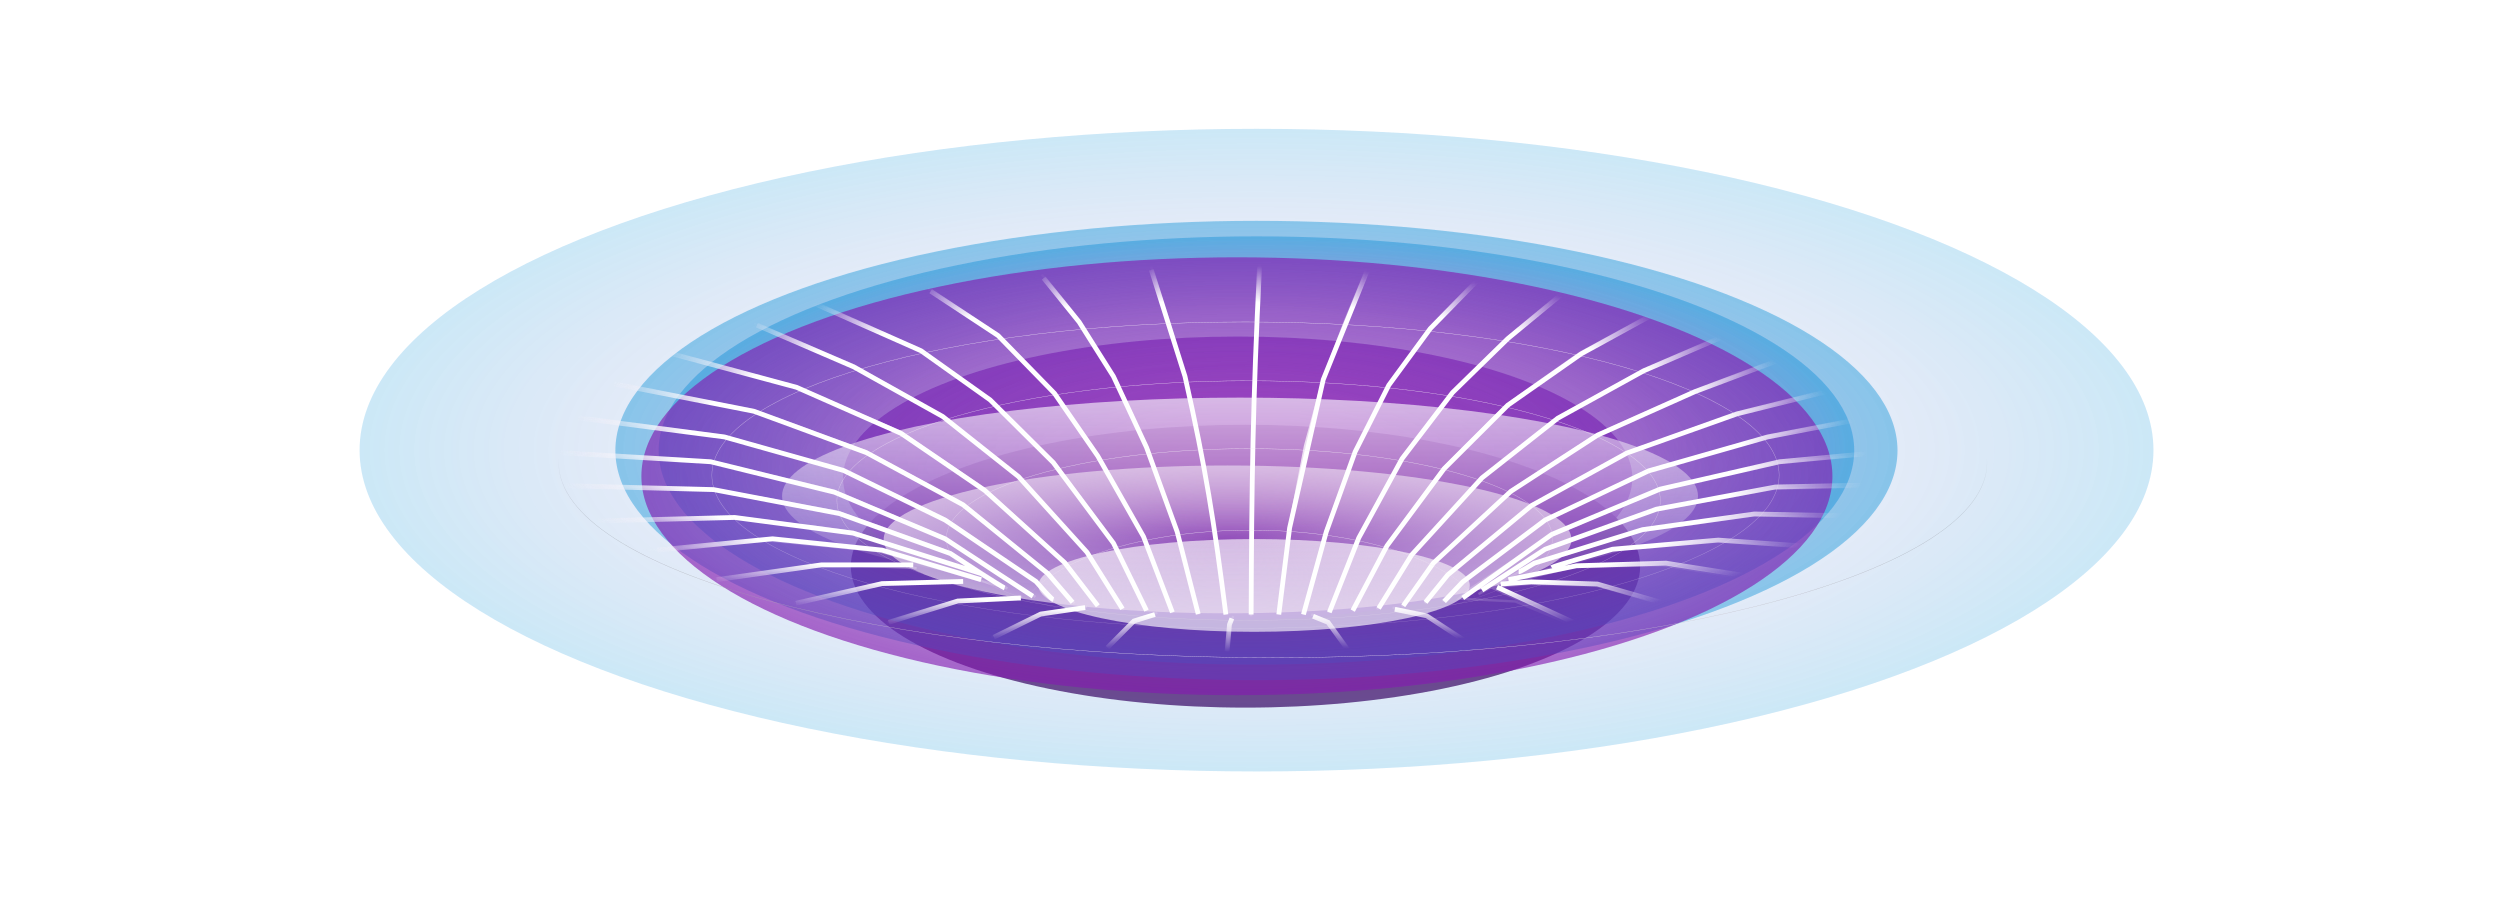 <svg width="2497" height="900" viewBox="0 0 2497 900" fill="none" xmlns="http://www.w3.org/2000/svg">
<g id="SVGTechsDef">
<mask id="mask0_292_1790" style="mask-type:alpha" maskUnits="userSpaceOnUse" x="0" y="0" width="2511" height="900">
<ellipse id="Sombra6" cx="1255.02" cy="449.599" rx="1255.02" ry="449.599" fill="url(#paint0_radial_292_1790)"/>
</mask>
<g mask="url(#mask0_292_1790)">
<g id="SVGTechsBackground">
<ellipse id="Sombra4" cx="1244" cy="565.518" rx="394.197" ry="141.262" fill="#764385"/>
<ellipse id="Sombra3" opacity="0.64" cx="1236.2" cy="477.37" rx="394.197" ry="141.262" fill="#841AB0"/>
<ellipse id="Sombra6_2" opacity="0.64" cx="1255.02" cy="449.599" rx="895.854" ry="320.932" fill="url(#paint1_radial_292_1790)"/>
<ellipse id="LuzEfeito2" opacity="0.64" cx="1254.93" cy="449.944" rx="597.062" ry="213.892" fill="url(#paint2_radial_292_1790)"/>
<ellipse id="LuzEfeito1" opacity="0.64" cx="1254.93" cy="449.944" rx="640.298" ry="229.381" fill="url(#paint3_radial_292_1790)"/>
<ellipse id="Sombra5" opacity="0.64" cx="1235.42" cy="475.675" rx="594.808" ry="218.674" fill="url(#paint4_radial_292_1790)"/>
<ellipse id="Sombra2" opacity="0.64" cx="1252.59" cy="584.73" rx="215.442" ry="46.334" fill="#FCFAFC"/>
<ellipse id="Sombra1" opacity="0.64" cx="1238.54" cy="495.452" rx="457.425" ry="98.319" fill="url(#paint5_linear_292_1790)"/>
<ellipse id="LuzEfeitoGira" opacity="0.64" cx="1226.05" cy="538.762" rx="343.459" ry="73.823" fill="url(#paint6_radial_292_1790)"/>
<g id="Vector " filter="url(#filter0_f_292_1790)">
<path d="M807.048 299.582L919.453 349.306L989.706 399.596L1052.93 461.751L1112.26 541.988L1145.82 610.359M927.259 288.281L996.731 334.05L1052.93 391.685L1096.65 454.971L1141.92 535.208L1171.58 612.055M1040.44 274.155L1079.47 322.749L1115.38 381.514L1146.6 448.755L1175.49 530.122L1197.34 613.75M1223.88 613.75L1212.95 526.732L1198.9 445.365L1184.07 377.559L1166.9 319.359L1149.73 266.244M1249.64 615.445V526.051L1251.2 444.235L1252.76 376.429L1255.11 317.664L1258.23 263.419M1277.74 613.75L1287.89 526.732L1303.5 445.365L1321.46 379.254L1343.31 320.489L1365.95 265.679M1301.16 613.75L1323.8 531.252L1353.46 450.45L1387.03 384.34L1427.62 327.835L1481.48 272.46M1326.92 612.055L1356.58 536.903L1400.3 457.231L1449.47 392.815L1504.89 338.006L1571.24 282.631M1351.9 610.925L1384.68 544.814L1442.45 466.837L1504.89 404.116L1577.49 352.697L1675.84 299.017M1375.32 608.664L1410.44 552.724L1479.92 477.008L1554.85 417.678L1640.72 369.648L1762.49 317.664M1831.18 338.006C1829.93 338.006 1704.2 386.976 1693.02 389.99L1595.44 433.499L1508.8 490.004L1430.74 562.33L1400.3 605.839M1422.93 602.449L1446.35 572.501L1529.87 504.13L1625.1 451.58L1733.61 413.157L1907.68 369.648M1440.89 600.754L1459.62 581.542L1543.14 518.821L1645.4 470.227L1762.49 436.324L1952.17 399.596M1979.49 444.235L1772.64 462.316L1655.55 490.004L1547.83 535.773L1467.43 588.888L1457.28 597.928L1513.48 600.754L1586.08 630.701L1489.28 586.627M1979.49 483.788L1769.51 488.309L1650.86 510.346L1543.14 549.334L1476.79 593.408L1489.28 586.627M1943.59 518.821C1942.34 518.821 1777.06 515.619 1750.78 514.866L1636.81 530.687L1529.87 564.59L1489.28 586.627M1489.28 586.627L1572.02 566.286L1661.01 564.59L1796.05 586.627M1489.28 586.627L1527.53 583.237L1593.1 584.932C1618.6 590.771 1691.77 612.846 1693.02 613.75M1489.28 586.627L1607.93 549.334L1713.31 540.293L1890.5 552.724M1463.52 639.177L1424.49 613.75L1390.93 606.969M1348 650.478L1326.92 620.53L1309.75 613.75M1225.44 651.608L1228.57 622.791L1231.69 615.445M1155.97 612.055L1131.77 619.4L1104.45 647.088M990.486 636.352L1039.66 612.055L1085.72 605.839M885.888 621.66L955.36 599.623L1020.93 596.233M792.998 601.884L879.643 582.107H961.605M711.816 578.717L819.538 563.46L915.55 567.416M641.563 550.464L766.457 539.728L877.301 550.464L1006.1 587.757L985.803 574.877M594.728 519.386L732.892 515.996L852.322 531.252L985.803 574.877M562.724 484.353L711.816 488.309L837.491 511.476L949.115 551.594L985.803 574.877M557.26 451.015L709.475 460.621L832.808 490.004L942.871 536.903L1034.2 596.233M574.433 415.982L721.964 435.194L841.394 469.097L945.212 518.821L1034.2 579.847L1052.93 599.623M1073.23 602.449C1071.98 601.093 1055.02 581.542 1046.69 571.936L961.605 503L864.031 450.45L753.187 409.767L611.12 382.079M668.884 351.567L795.339 386.035L899.158 431.239L983.461 488.309L1063.86 561.2L1096.65 605.839M1122.41 609.229L1085.72 551.594L1017.03 475.313L941.309 415.417L853.103 365.128L753.187 322.749" stroke="url(#paint7_radial_292_1790)" stroke-width="2.402"/>
</g>
<path id="VectorAnimation" d="M1249.63 613.775C1250.19 479.167 1251.28 403.355 1258.04 266.027M1277.25 613.775L1288.06 527.273L1321.69 379.045L1367.33 266.027M1301.87 613.775L1324.69 531.185L1353.52 451.203L1387.15 384.696L1428.58 328.187L1480.82 274.721M1327.7 611.601L1357.12 537.27L1400.36 458.158L1450.8 392.086L1506.04 338.185L1570.3 285.153M1351.12 609.863L1385.34 545.095L1442.39 468.155L1506.04 404.692L1579.3 353.399L1673.58 301.671M1376.94 607.689L1409.96 554.223L1480.22 477.284L1555.88 417.732L1641.76 370.351L1760.65 319.059M1401.56 605.081L1431.58 562.482L1509.05 490.759L1595.52 434.685L1692.8 391.216L1829.11 339.923M1423.78 601.604L1445.99 574.219L1529.46 505.104L1624.94 452.507L1734.83 413.385L1905.97 370.786M1442.39 600.734L1461.01 581.174L1543.27 519.448L1646.56 470.329L1765.46 436.423L1950.41 400.779M1224.41 613.775C1212.59 520.598 1204.4 468.476 1183.58 376.002L1149.95 269.505M1170.97 611.601L1142.14 535.966L1096.51 455.55L1053.27 392.955L996.823 335.142L929.567 290.804M1145.15 609.863L1112.12 542.487L1052.07 462.07L989.016 399.475L919.959 350.356L810.069 301.671M1121.13 608.124L1085.7 551.615L1017.24 475.98L941.577 415.993L852.704 366.439L756.024 324.71M1096.51 605.081L1063.48 562.047L983.612 489.89L900.143 432.946L795.657 386.869L671.354 353.399M1071.28 601.604L1046.66 572.914L961.994 504.234L865.314 452.072L753.022 410.777L613.707 383.392M1052.07 598.996C1050.15 598.3 1039.66 586.535 1034.65 580.739L943.979 519.448L842.496 469.894L723.597 436.423L577.677 417.297M1031.65 595.518C1029.73 594.475 972.403 556.831 943.979 538.14L833.488 491.628L709.786 461.201L559.662 452.072M1003.43 587.259C1001.99 586.848 987.215 577.525 980.009 572.914M980.009 572.914L852.103 532.489L733.806 516.84L597.493 520.318M980.009 572.914L949.384 552.919L838.292 512.928L712.788 489.02L565.067 485.108M912.153 564.221H820.277L715.791 579M961.994 580.739L880.927 582.912L795.056 602.473M1019.64 597.257L956.59 600.3L887.533 621.599M1083.89 606.82L1039.46 613.34L992.619 636.378M1153.55 613.775L1132.53 620.295L1106.11 646.811M1230.42 617.687L1228.01 623.773L1225.61 650.723M1311.48 615.514L1326.49 621.599L1346.91 649.854M1393.15 608.559L1424.98 615.079L1462.21 639.421M1196.79 613.34L1175.77 531.185L1145.15 446.856L1112.12 376.002L1077.89 321.667L1042.46 277.764M980.009 579L880.927 549.442L771.637 538.14L656.342 549.442M1461.01 597.257L1549.88 533.793L1657.97 488.586L1777.47 461.201L1979.23 442.509M1480.22 589.433L1543.27 548.572L1654.37 508.581L1773.26 486.412L1979.23 482.065M1495.23 586.39L1584.71 627.685M1498.84 583.347L1529.46 581.174L1595.52 583.347L1693.4 611.601M1506.64 579L1574.5 565.09L1663.97 562.482L1796.08 583.347M1516.85 571.176C1518.29 571.176 1527.86 565.38 1532.46 562.482L1640.55 529.011L1752.25 513.363L1943.8 517.275M1549.88 566.829C1551.8 565.438 1591.11 554.078 1610.53 548.572L1716.22 539.444L1889.76 551.615" stroke="url(#paint8_radial_292_1790)" stroke-width="4.804"/>
<g id="Ellipse 5" filter="url(#filter1_f_292_1790)">
<path d="M1658.35 499.973C1658.35 516.437 1646.89 532.155 1626.08 546.477C1605.29 560.796 1575.18 573.696 1537.97 584.533C1463.54 606.206 1360.71 619.613 1247.13 619.613C1133.54 619.613 1030.71 606.206 956.285 584.533C919.071 573.696 888.966 560.796 868.168 546.477C847.366 532.155 835.906 516.437 835.906 499.973C835.906 483.508 847.366 467.79 868.168 453.468C888.966 439.15 919.071 426.249 956.285 415.412C1030.71 393.739 1133.54 380.332 1247.13 380.332C1360.71 380.332 1463.54 393.739 1537.97 415.412C1575.18 426.249 1605.29 439.15 1626.08 453.468C1646.89 467.79 1658.35 483.508 1658.35 499.973Z" stroke="url(#paint9_linear_292_1790)" stroke-width="0.3"/>
</g>
<g id="Ellipse 4" filter="url(#filter2_f_292_1790)">
<path d="M1550.63 537.831C1550.63 550.162 1542.2 561.94 1526.89 572.679C1511.58 583.415 1489.42 593.089 1462.02 601.216C1407.23 617.469 1331.53 627.524 1247.91 627.524C1164.28 627.524 1088.58 617.469 1033.79 601.216C1006.39 593.089 984.234 583.415 968.926 572.679C953.615 561.94 945.189 550.162 945.189 537.831C945.189 525.5 953.615 513.721 968.926 502.983C984.234 492.247 1006.39 482.573 1033.79 474.446C1088.58 458.193 1164.28 448.138 1247.91 448.138C1331.53 448.138 1407.23 458.193 1462.02 474.446C1489.42 482.573 1511.58 492.247 1526.89 502.983C1542.2 513.721 1550.63 525.5 1550.63 537.831Z" stroke="url(#paint10_linear_292_1790)" stroke-width="0.3"/>
</g>
<path id="Ellipse 3" d="M1483.49 624.848C1483.49 637.98 1476.97 650.504 1465.14 661.911C1453.31 673.318 1436.18 683.597 1415 692.233C1372.64 709.505 1314.12 720.192 1249.47 720.192C1184.82 720.192 1126.29 709.505 1083.94 692.233C1062.76 683.597 1045.63 673.318 1033.8 661.911C1021.97 650.504 1015.44 637.98 1015.44 624.848C1015.44 611.717 1021.97 599.193 1033.8 587.786C1045.63 576.379 1062.76 566.099 1083.94 557.463C1126.29 540.191 1184.82 529.505 1249.47 529.505C1314.12 529.505 1372.64 540.191 1415 557.463C1436.18 566.099 1453.31 576.379 1465.14 587.786C1476.97 599.193 1483.49 611.717 1483.49 624.848Z" stroke="url(#paint11_linear_292_1790)" stroke-width="0.3"/>
<g id="Ellipse 2" filter="url(#filter3_f_292_1790)">
<path d="M1777 474.545C1777 495.612 1762.13 515.715 1735.16 534.026C1708.21 552.333 1669.18 568.826 1620.95 582.679C1524.49 610.385 1391.22 627.524 1244 627.524C1096.79 627.524 963.52 610.385 867.057 582.679C818.825 568.826 779.804 552.333 752.844 534.026C725.879 515.715 711.012 495.612 711.012 474.545C711.012 453.478 725.879 433.376 752.844 415.065C779.804 396.757 818.825 380.265 867.057 366.411C963.52 338.705 1096.79 321.567 1244 321.567C1391.22 321.567 1524.49 338.705 1620.95 366.411C1669.18 380.265 1708.21 396.757 1735.16 415.065C1762.13 433.376 1777 453.478 1777 474.545Z" stroke="url(#paint12_linear_292_1790)" stroke-width="0.3"/>
</g>
<g id="Ellipse 1" filter="url(#filter4_f_292_1790)">
<path d="M1984.63 462.114C1984.63 488.951 1964.72 514.553 1928.63 537.868C1892.55 561.179 1840.32 582.177 1775.78 599.814C1646.68 635.087 1468.33 656.906 1271.32 656.906C1074.32 656.906 895.967 635.087 766.873 599.814C702.325 582.177 650.099 561.179 614.015 537.868C577.923 514.553 558.016 488.951 558.016 462.114C558.016 435.278 577.923 409.675 614.015 386.36C650.099 363.049 702.325 342.051 766.873 324.414C895.967 289.141 1074.32 267.322 1271.32 267.322C1468.33 267.322 1646.68 289.141 1775.78 324.414C1840.32 342.051 1892.55 363.049 1928.63 386.36C1964.72 409.675 1984.63 435.278 1984.63 462.114Z" stroke="url(#paint13_linear_292_1790)" stroke-width="0.3"/>
</g>
</g>
</g>
</g>
<defs>
<filter id="filter0_f_292_1790" x="556.464" y="262.629" width="1423.85" height="389.829" filterUnits="userSpaceOnUse" color-interpolation-filters="sRGB">
<feFlood flood-opacity="0" result="BackgroundImageFix"/>
<feBlend mode="normal" in="SourceGraphic" in2="BackgroundImageFix" result="shape"/>
<feGaussianBlur stdDeviation="0.36" result="effect1_foregroundBlur_292_1790"/>
</filter>
<filter id="filter1_f_292_1790" x="835.035" y="379.461" width="824.181" height="241.022" filterUnits="userSpaceOnUse" color-interpolation-filters="sRGB">
<feFlood flood-opacity="0" result="BackgroundImageFix"/>
<feBlend mode="normal" in="SourceGraphic" in2="BackgroundImageFix" result="shape"/>
<feGaussianBlur stdDeviation="0.36" result="effect1_foregroundBlur_292_1790"/>
</filter>
<filter id="filter2_f_292_1790" x="944.318" y="447.267" width="607.178" height="181.127" filterUnits="userSpaceOnUse" color-interpolation-filters="sRGB">
<feFlood flood-opacity="0" result="BackgroundImageFix"/>
<feBlend mode="normal" in="SourceGraphic" in2="BackgroundImageFix" result="shape"/>
<feGaussianBlur stdDeviation="0.36" result="effect1_foregroundBlur_292_1790"/>
</filter>
<filter id="filter3_f_292_1790" x="710.142" y="320.696" width="1067.73" height="307.698" filterUnits="userSpaceOnUse" color-interpolation-filters="sRGB">
<feFlood flood-opacity="0" result="BackgroundImageFix"/>
<feBlend mode="normal" in="SourceGraphic" in2="BackgroundImageFix" result="shape"/>
<feGaussianBlur stdDeviation="0.36" result="effect1_foregroundBlur_292_1790"/>
</filter>
<filter id="filter4_f_292_1790" x="557.146" y="266.451" width="1428.36" height="391.325" filterUnits="userSpaceOnUse" color-interpolation-filters="sRGB">
<feFlood flood-opacity="0" result="BackgroundImageFix"/>
<feBlend mode="normal" in="SourceGraphic" in2="BackgroundImageFix" result="shape"/>
<feGaussianBlur stdDeviation="0.36" result="effect1_foregroundBlur_292_1790"/>
</filter>
<radialGradient id="paint0_radial_292_1790" cx="0" cy="0" r="1" gradientUnits="userSpaceOnUse" gradientTransform="translate(1255.02 449.599) rotate(90) scale(449.599 1255.02)">
<stop offset="0.766" stop-color="white"/>
<stop offset="0.901" stop-color="white" stop-opacity="0.64"/>
<stop offset="1" stop-color="#06020A" stop-opacity="0"/>
</radialGradient>
<radialGradient id="paint1_radial_292_1790" cx="0" cy="0" r="1" gradientUnits="userSpaceOnUse" gradientTransform="translate(1255.02 449.599) rotate(90) scale(320.932 895.854)">
<stop offset="0.133" stop-color="#841AB0" stop-opacity="0"/>
<stop offset="1" stop-color="#0490D6" stop-opacity="0.32"/>
</radialGradient>
<radialGradient id="paint2_radial_292_1790" cx="0" cy="0" r="1" gradientUnits="userSpaceOnUse" gradientTransform="translate(1254.93 449.944) rotate(90) scale(213.892 597.062)">
<stop offset="0.628" stop-color="#841AB0" stop-opacity="0.32"/>
<stop offset="1" stop-color="#0490D6" stop-opacity="0.64"/>
</radialGradient>
<radialGradient id="paint3_radial_292_1790" cx="0" cy="0" r="1" gradientUnits="userSpaceOnUse" gradientTransform="translate(1254.93 449.944) rotate(90) scale(229.381 640.298)">
<stop offset="0.133" stop-color="#841AB0" stop-opacity="0.32"/>
<stop offset="1" stop-color="#0490D6" stop-opacity="0.64"/>
</radialGradient>
<radialGradient id="paint4_radial_292_1790" cx="0" cy="0" r="1" gradientUnits="userSpaceOnUse" gradientTransform="translate(1235.42 475.675) rotate(90.224) scale(218.676 594.809)">
<stop stop-color="#841AB0" stop-opacity="0"/>
<stop offset="1" stop-color="#841AB0"/>
</radialGradient>
<linearGradient id="paint5_linear_292_1790" x1="1238.54" y1="397.133" x2="1238.54" y2="593.771" gradientUnits="userSpaceOnUse">
<stop stop-color="#FCFAFC"/>
<stop offset="1" stop-color="#FCFAFC" stop-opacity="0"/>
</linearGradient>
<radialGradient id="paint6_radial_292_1790" cx="0" cy="0" r="1" gradientUnits="userSpaceOnUse" gradientTransform="translate(1226.05 538.762) rotate(90) scale(73.823 343.459)">
<stop stop-color="#FCFAFC" stop-opacity="0"/>
<stop offset="1" stop-color="#ECDFF0"/>
</radialGradient>
<radialGradient id="paint7_radial_292_1790" cx="0" cy="0" r="1" gradientUnits="userSpaceOnUse" gradientTransform="translate(1210.22 457.514) rotate(-89.885) scale(194.66 654.863)">
<stop stop-color="#F5EEF7"/>
<stop offset="1" stop-color="#F5EEF7" stop-opacity="0"/>
</radialGradient>
<radialGradient id="paint8_radial_292_1790" cx="0" cy="0" r="1" gradientUnits="userSpaceOnUse" gradientTransform="translate(1210.3 458.375) rotate(-89.885) scale(192.908 652.532)">
<stop offset="0.812" stop-color="white"/>
<stop offset="1" stop-color="#F5EEF7" stop-opacity="0"/>
</radialGradient>
<linearGradient id="paint9_linear_292_1790" x1="1247.13" y1="380.182" x2="1247.13" y2="619.763" gradientUnits="userSpaceOnUse">
<stop stop-color="#F5EEF7"/>
<stop offset="1" stop-color="#F5EEF7" stop-opacity="0.32"/>
</linearGradient>
<linearGradient id="paint10_linear_292_1790" x1="1247.91" y1="447.988" x2="1247.91" y2="632.759" gradientUnits="userSpaceOnUse">
<stop stop-color="#F5EEF7"/>
<stop offset="1" stop-color="#F5EEF7" stop-opacity="0"/>
</linearGradient>
<linearGradient id="paint11_linear_292_1790" x1="1249.47" y1="529.355" x2="1249.47" y2="725.747" gradientUnits="userSpaceOnUse">
<stop stop-color="#F5EEF7"/>
<stop offset="0.372" stop-color="#F5EEF7" stop-opacity="0"/>
</linearGradient>
<linearGradient id="paint12_linear_292_1790" x1="1244" y1="321.417" x2="1244" y2="627.674" gradientUnits="userSpaceOnUse">
<stop stop-color="#F5EEF7"/>
<stop offset="1" stop-color="#F5EEF7" stop-opacity="0.32"/>
</linearGradient>
<linearGradient id="paint13_linear_292_1790" x1="1271.32" y1="267.172" x2="1271.32" y2="657.056" gradientUnits="userSpaceOnUse">
<stop offset="0.487" stop-opacity="0"/>
<stop offset="0.998" stop-color="#F5EEF7"/>
</linearGradient>
</defs>
</svg>
